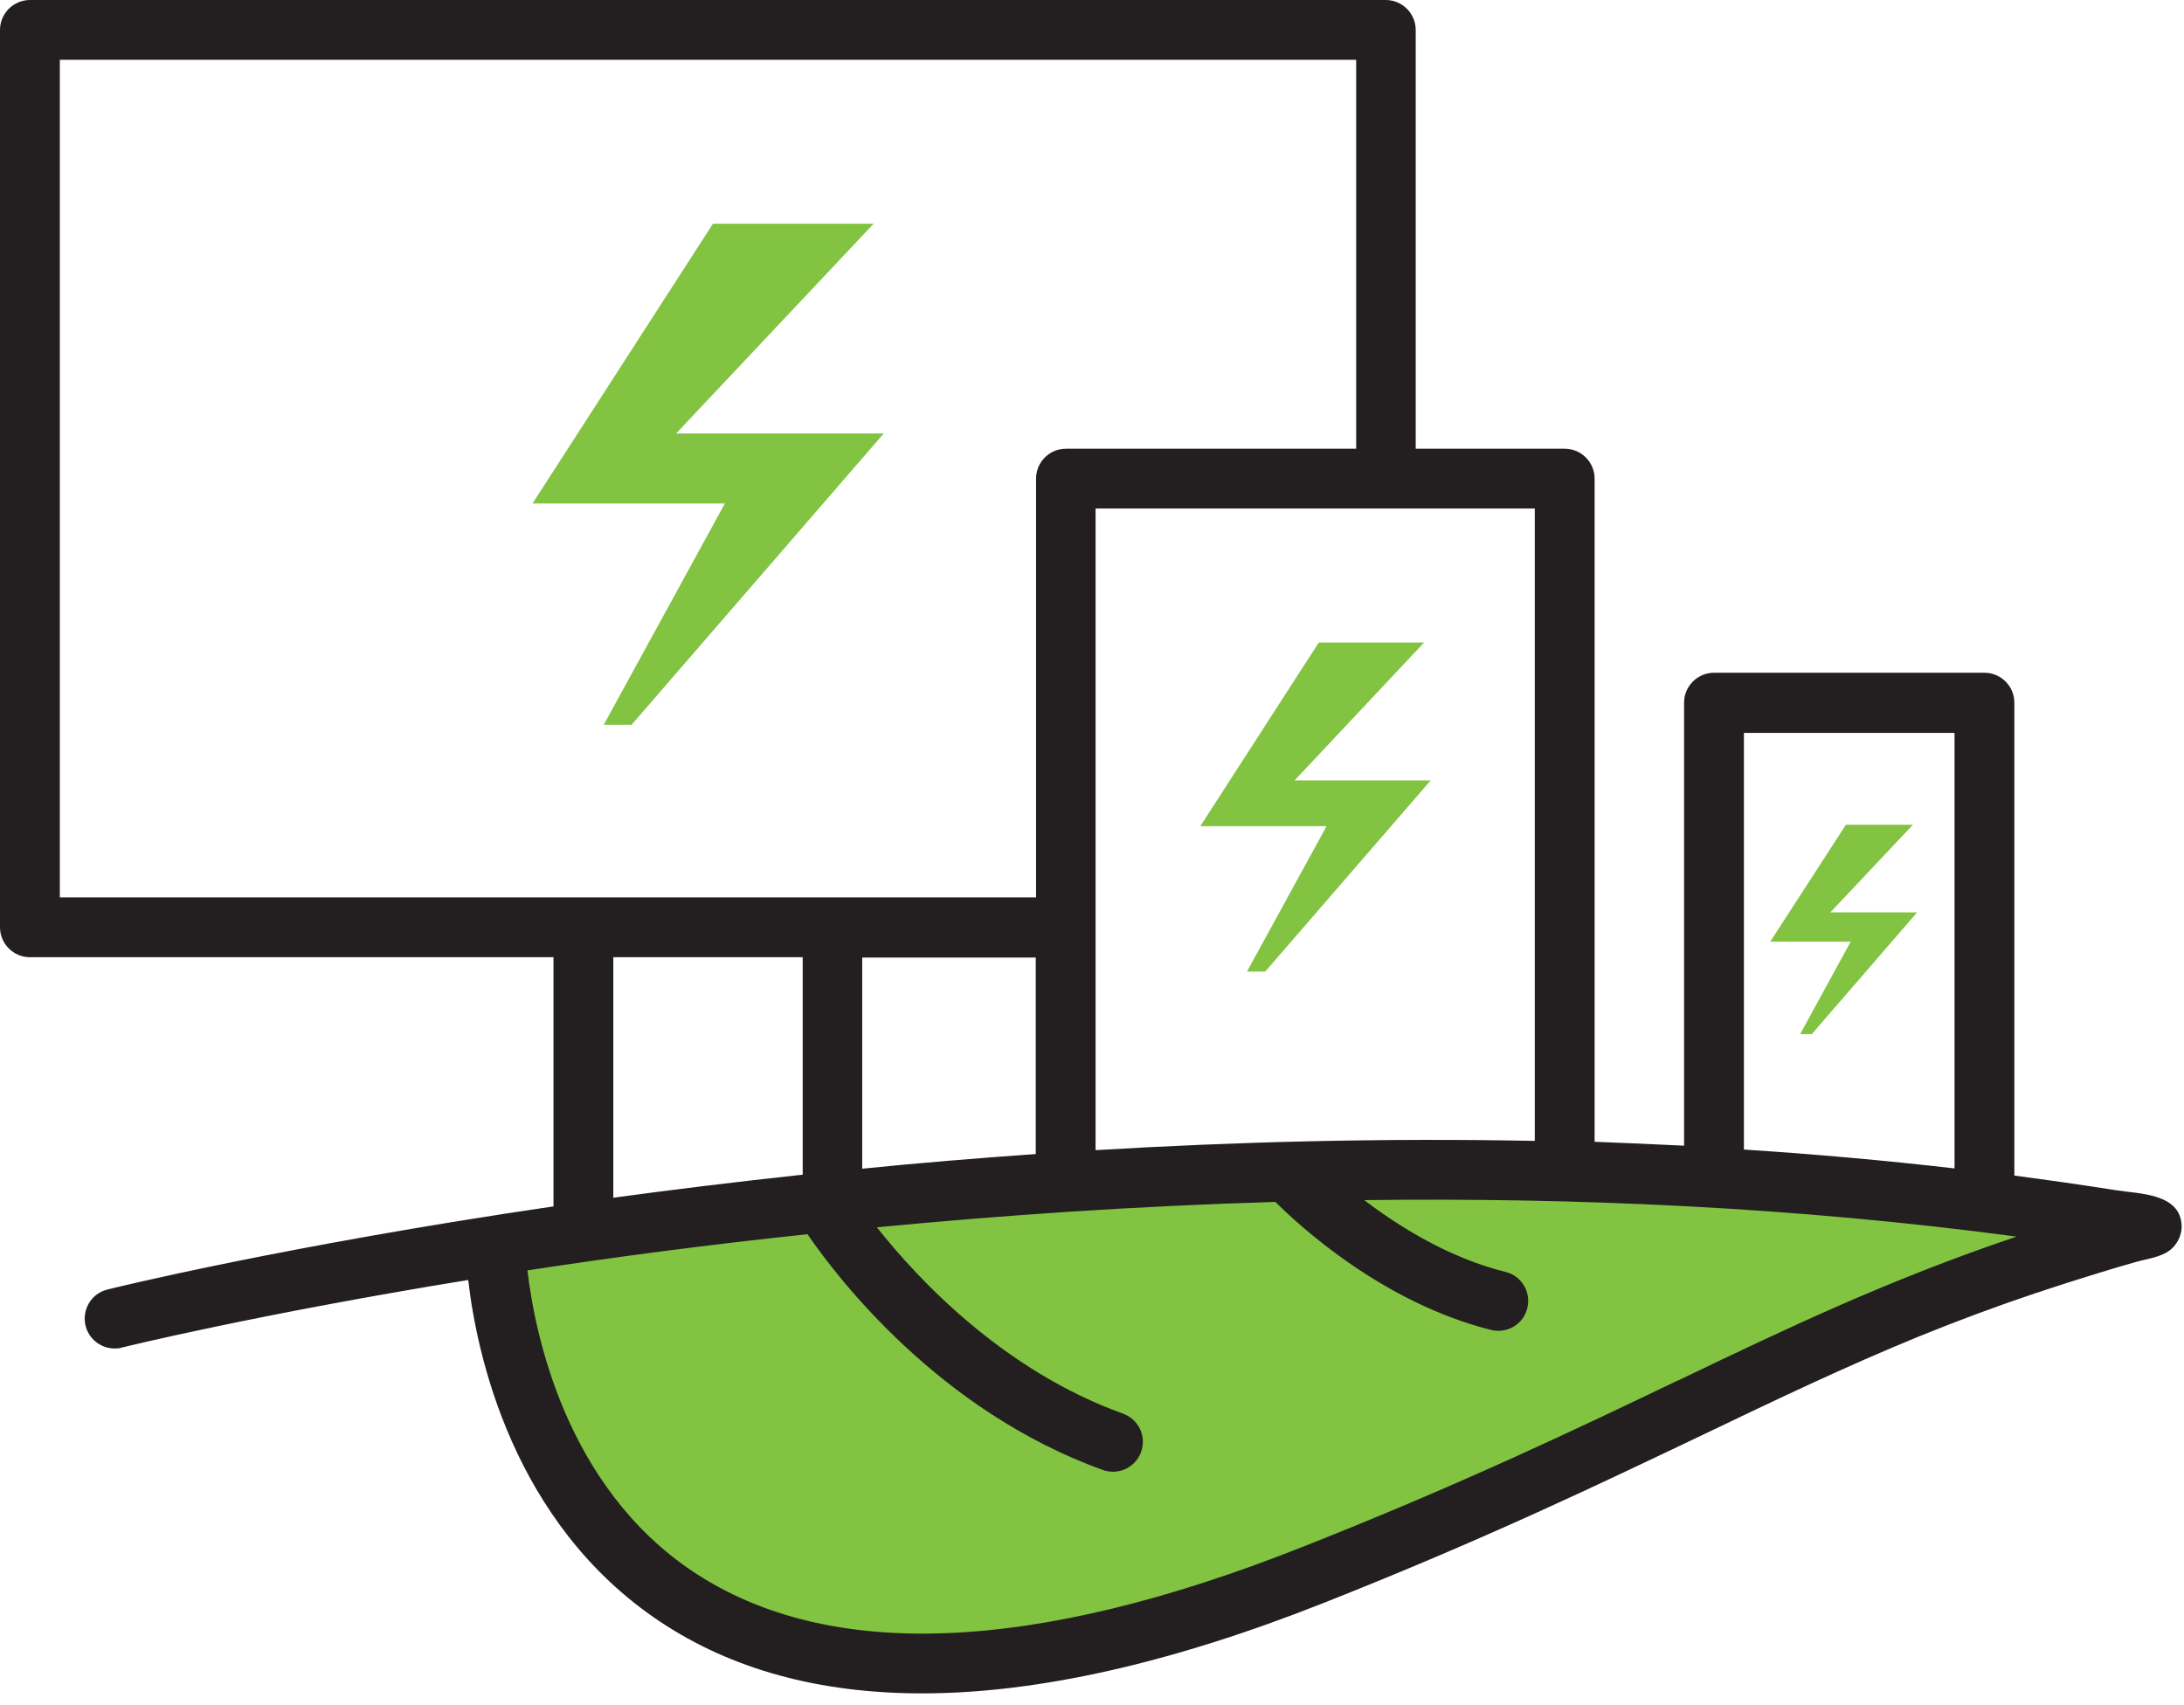 <svg width="73" height="57" viewBox="0 0 73 57" fill="none" xmlns="http://www.w3.org/2000/svg">
<g clip-path="url(#clip0_121_849)">
<path d="M57.85 46.05C54.24 47.78 50.16 49.74 44.46 51.99C34.9 55.78 27.61 56.08 22.79 52.87C18.21 49.82 17.13 44.31 16.87 42.13C29.89 40.15 50 38.25 69.92 40.92C65.35 42.46 61.8 44.16 57.84 46.05H57.85Z" fill="#82C341"/>
<path d="M23.83 7.48L17.8 16.83H24.23L20.18 24.23H21.11L29.54 14.49H22.6L29.2 7.48H23.83Z" fill="#82C341"/>
<path d="M72.87 41.31C72.91 41.19 72.93 41.07 72.92 40.95C72.86 39.89 71.49 39.91 70.73 39.79C69.6 39.61 68.46 39.45 67.33 39.3V23.49C67.33 22.94 66.88 22.49 66.33 22.49H57.29C56.74 22.49 56.29 22.94 56.29 23.49V38.3C55.29 38.25 54.3 38.21 53.3 38.17V16C53.3 15.45 52.85 15 52.3 15H47.32V1C47.32 0.45 46.87 0 46.32 0H1C0.45 0 0 0.45 0 1V31C0 31.55 0.45 32 1 32H18.5V40.33C9.51 41.65 3.73 43.07 3.59 43.11C3.05 43.24 2.73 43.79 2.86 44.32C2.97 44.77 3.38 45.08 3.83 45.08C3.91 45.08 3.99 45.08 4.07 45.05C4.19 45.02 8.59 43.94 15.65 42.79C15.93 45.22 17.11 50.91 22.06 54.21C24.46 55.81 27.39 56.61 30.82 56.61C34.67 56.61 39.16 55.6 44.26 53.58C49.67 51.44 53.53 49.58 56.95 47.95C59.33 46.81 61.71 45.67 64.16 44.67C65.44 44.15 66.73 43.67 68.04 43.23C68.76 42.99 69.48 42.76 70.2 42.54C70.58 42.42 70.97 42.31 71.35 42.2C71.69 42.1 72.09 42.05 72.4 41.88C72.62 41.76 72.79 41.55 72.87 41.31ZM58.29 24.5H65.33V39.06C62.98 38.79 60.63 38.58 58.29 38.43V24.5ZM51.3 38.14C46.22 38.04 41.28 38.17 36.62 38.45V17H51.3V38.14ZM34.62 32V38.58C32.63 38.72 30.69 38.88 28.82 39.07V32.01H34.62V32ZM2 2H45.33V15H35.63C35.08 15 34.63 15.45 34.63 16V30H2V2ZM20.5 32H26.83V39.27C24.6 39.51 22.48 39.77 20.5 40.04V32ZM56.08 46.15C52.7 47.77 48.86 49.61 43.52 51.72C34.54 55.28 27.7 55.55 23.18 52.55C18.88 49.69 17.87 44.52 17.63 42.47C20.43 42.04 23.57 41.62 26.99 41.26C27.99 42.72 31.39 47.17 36.86 49.14C36.97 49.18 37.09 49.2 37.2 49.2C37.61 49.2 37.99 48.95 38.14 48.54C38.33 48.02 38.06 47.45 37.54 47.26C33.52 45.81 30.68 42.76 29.31 41.03C33.45 40.63 37.94 40.32 42.63 40.18C43.41 40.96 46.21 43.55 49.84 44.46C49.92 44.48 50 44.49 50.08 44.49C50.53 44.49 50.94 44.19 51.05 43.73C51.18 43.19 50.86 42.65 50.32 42.52C48.43 42.05 46.77 41.01 45.6 40.12C52.62 40.03 60.02 40.35 67.4 41.34C63.11 42.79 59.78 44.38 56.07 46.16L56.08 46.15Z" fill="#231F20"/>
<path d="M44.08 21.48L40.12 27.62H44.34L41.68 32.48H42.29L47.82 26.09H43.27L47.6 21.48H44.08Z" fill="#82C341"/>
<path d="M61.7 27.57L59.17 31.48H61.86L60.17 34.57H60.56L64.08 30.5H61.18L63.94 27.57H61.7Z" fill="#82C341"/>
</g>
<defs>
<clipPath id="clip0_121_849">
<rect width="72.93" height="56.61" fill="white"/>
</clipPath>
</defs>
</svg>
